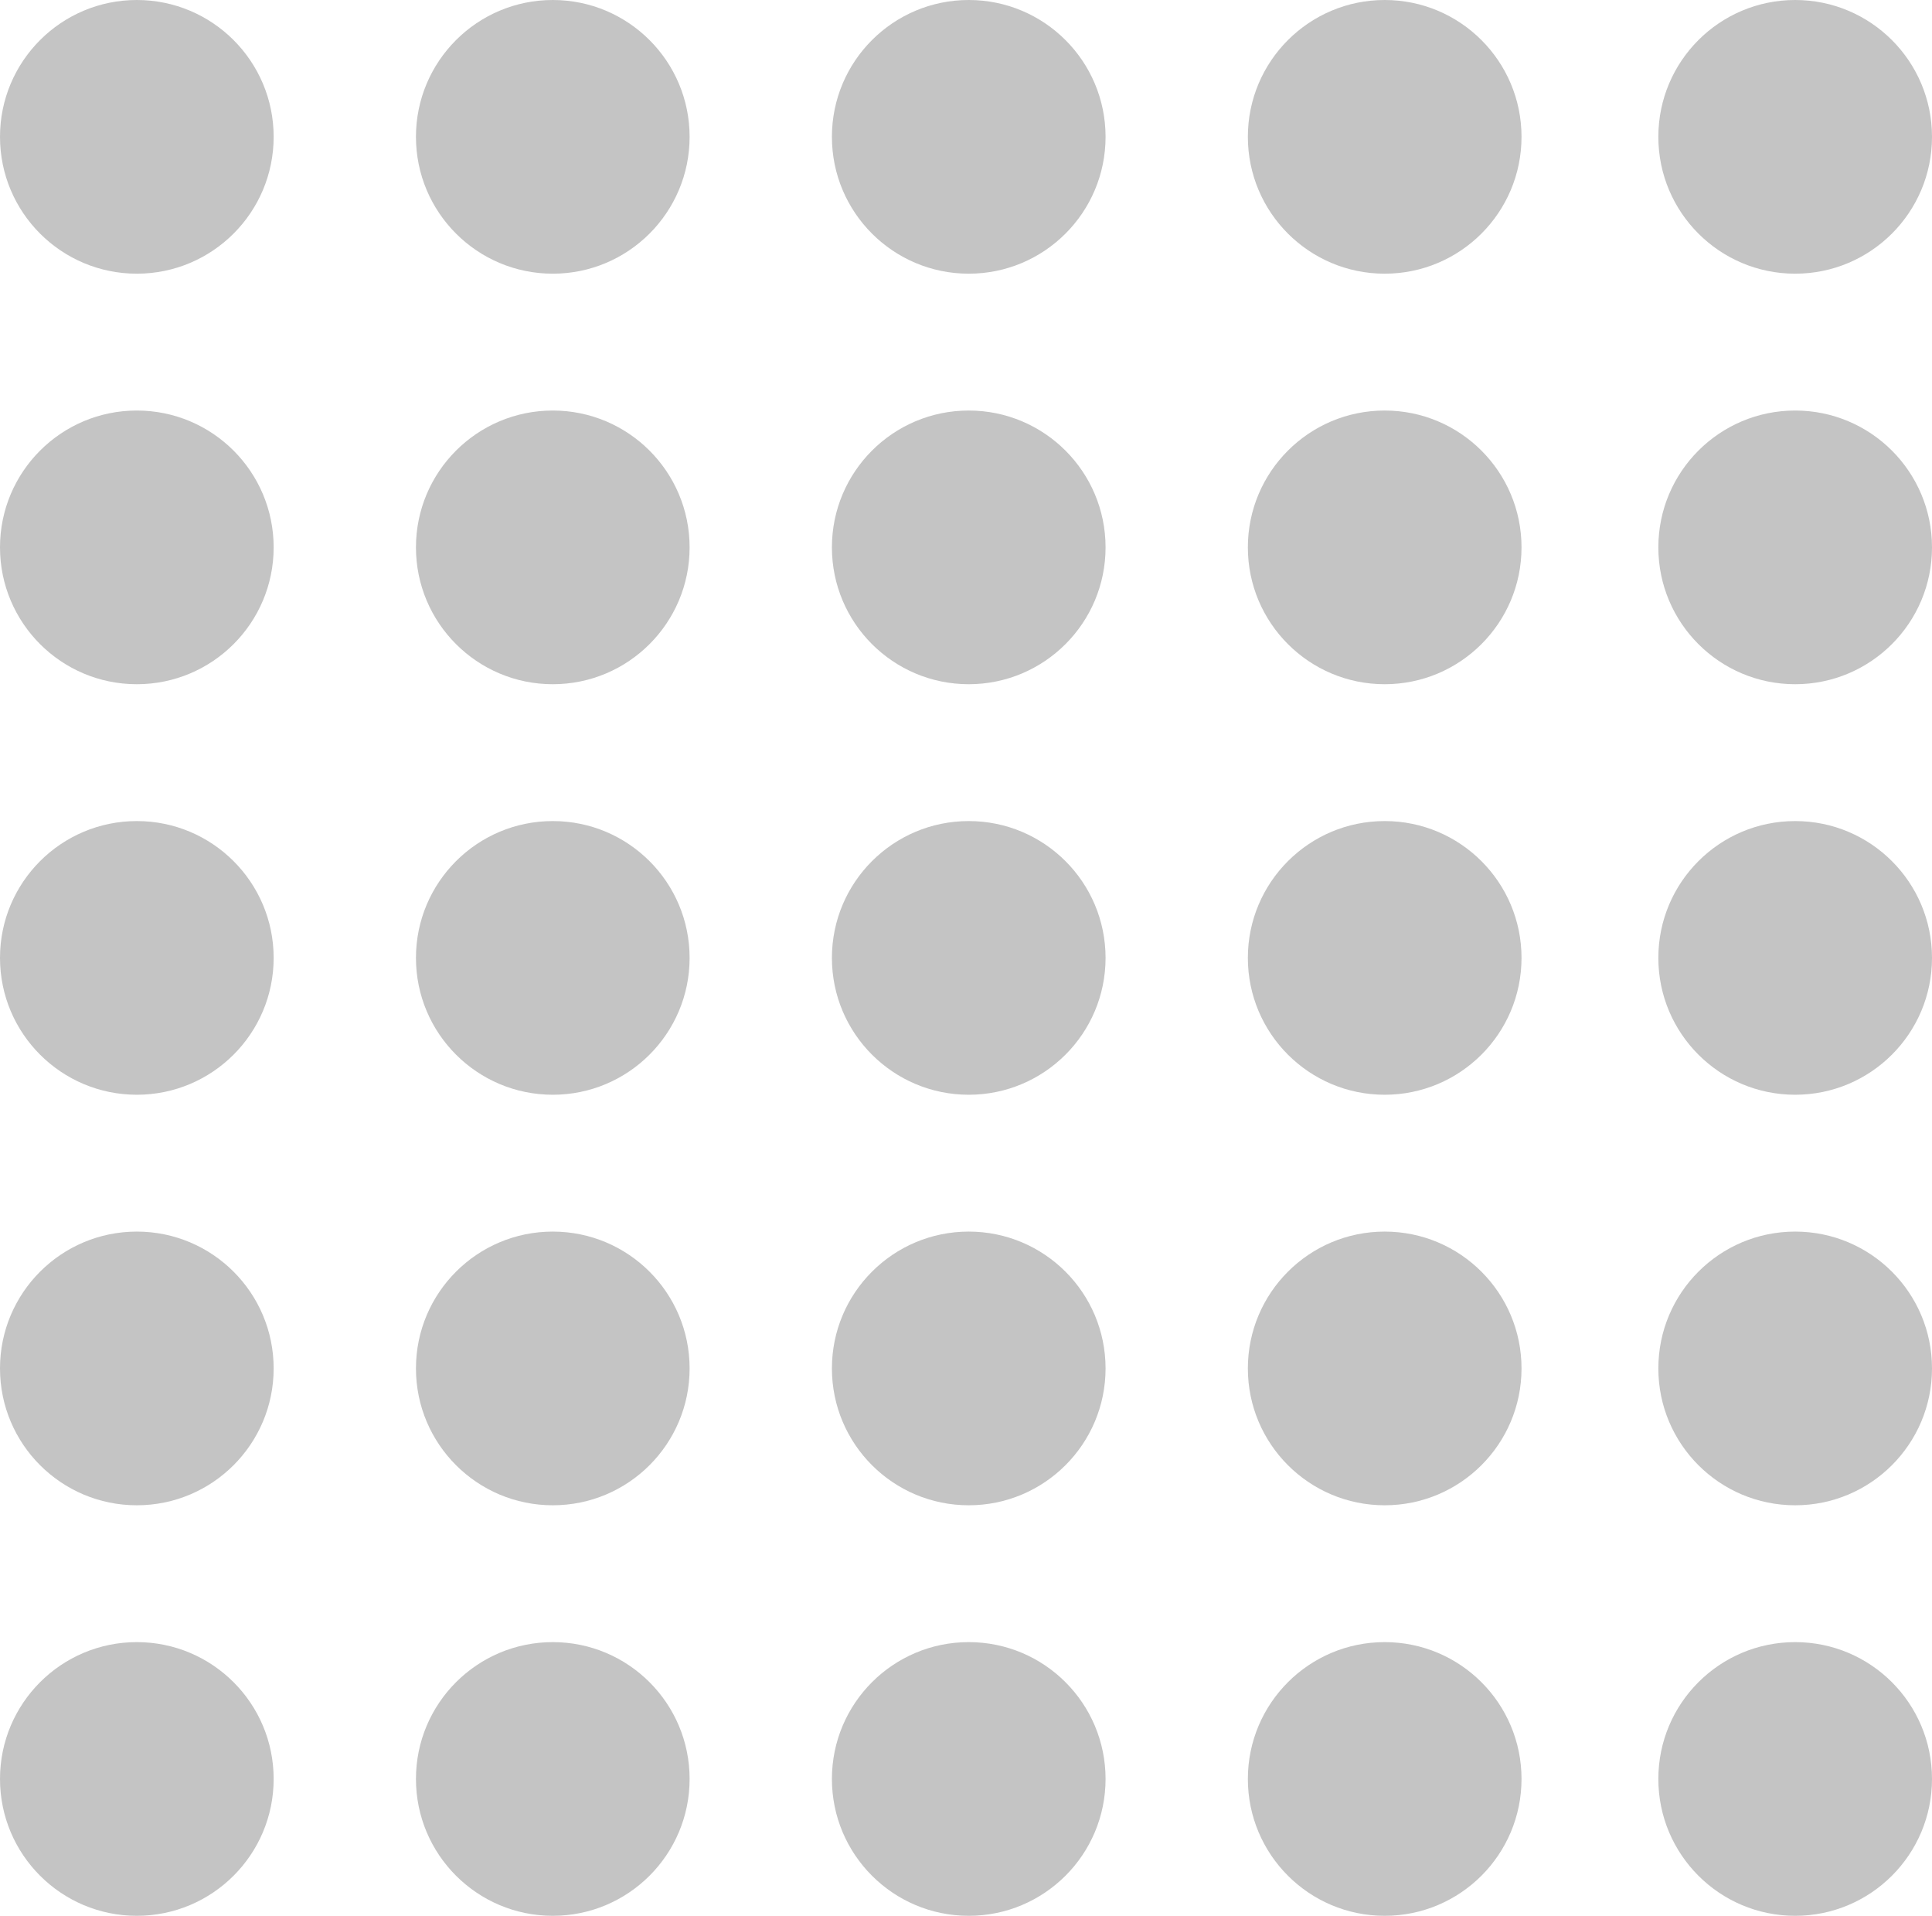 <svg width="353" height="350" viewBox="0 0 353 350" fill="none" xmlns="http://www.w3.org/2000/svg">
<circle cx="25" cy="25" r="25" fill="#C4C4C4"/>
<circle cx="25" cy="175" r="25" fill="#C4C4C4"/>
<circle cx="25" cy="100" r="25" fill="#C4C4C4"/>
<circle cx="25" cy="250" r="25" fill="#C4C4C4"/>
<circle cx="25" cy="325" r="25" fill="#C4C4C4"/>
<circle cx="101" cy="25" r="25" fill="#C4C4C4"/>
<circle cx="101" cy="175" r="25" fill="#C4C4C4"/>
<circle cx="101" cy="100" r="25" fill="#C4C4C4"/>
<circle cx="101" cy="250" r="25" fill="#C4C4C4"/>
<circle cx="101" cy="325" r="25" fill="#C4C4C4"/>
<circle cx="177" cy="25" r="25" fill="#C4C4C4"/>
<circle cx="177" cy="175" r="25" fill="#C4C4C4"/>
<circle cx="177" cy="100" r="25" fill="#C4C4C4"/>
<circle cx="177" cy="250" r="25" fill="#C4C4C4"/>
<circle cx="177" cy="325" r="25" fill="#C4C4C4"/>
<circle cx="253" cy="25" r="25" fill="#C4C4C4"/>
<circle cx="253" cy="175" r="25" fill="#C4C4C4"/>
<circle cx="253" cy="100" r="25" fill="#C4C4C4"/>
<circle cx="253" cy="250" r="25" fill="#C4C4C4"/>
<circle cx="253" cy="325" r="25" fill="#C4C4C4"/>
<circle cx="328" cy="25" r="25" fill="#C4C4C4"/>
<circle cx="328" cy="175" r="25" fill="#C4C4C4"/>
<circle cx="328" cy="100" r="25" fill="#C4C4C4"/>
<circle cx="328" cy="250" r="25" fill="#C4C4C4"/>
<circle cx="328" cy="325" r="25" fill="#C4C4C4"/>
</svg>
